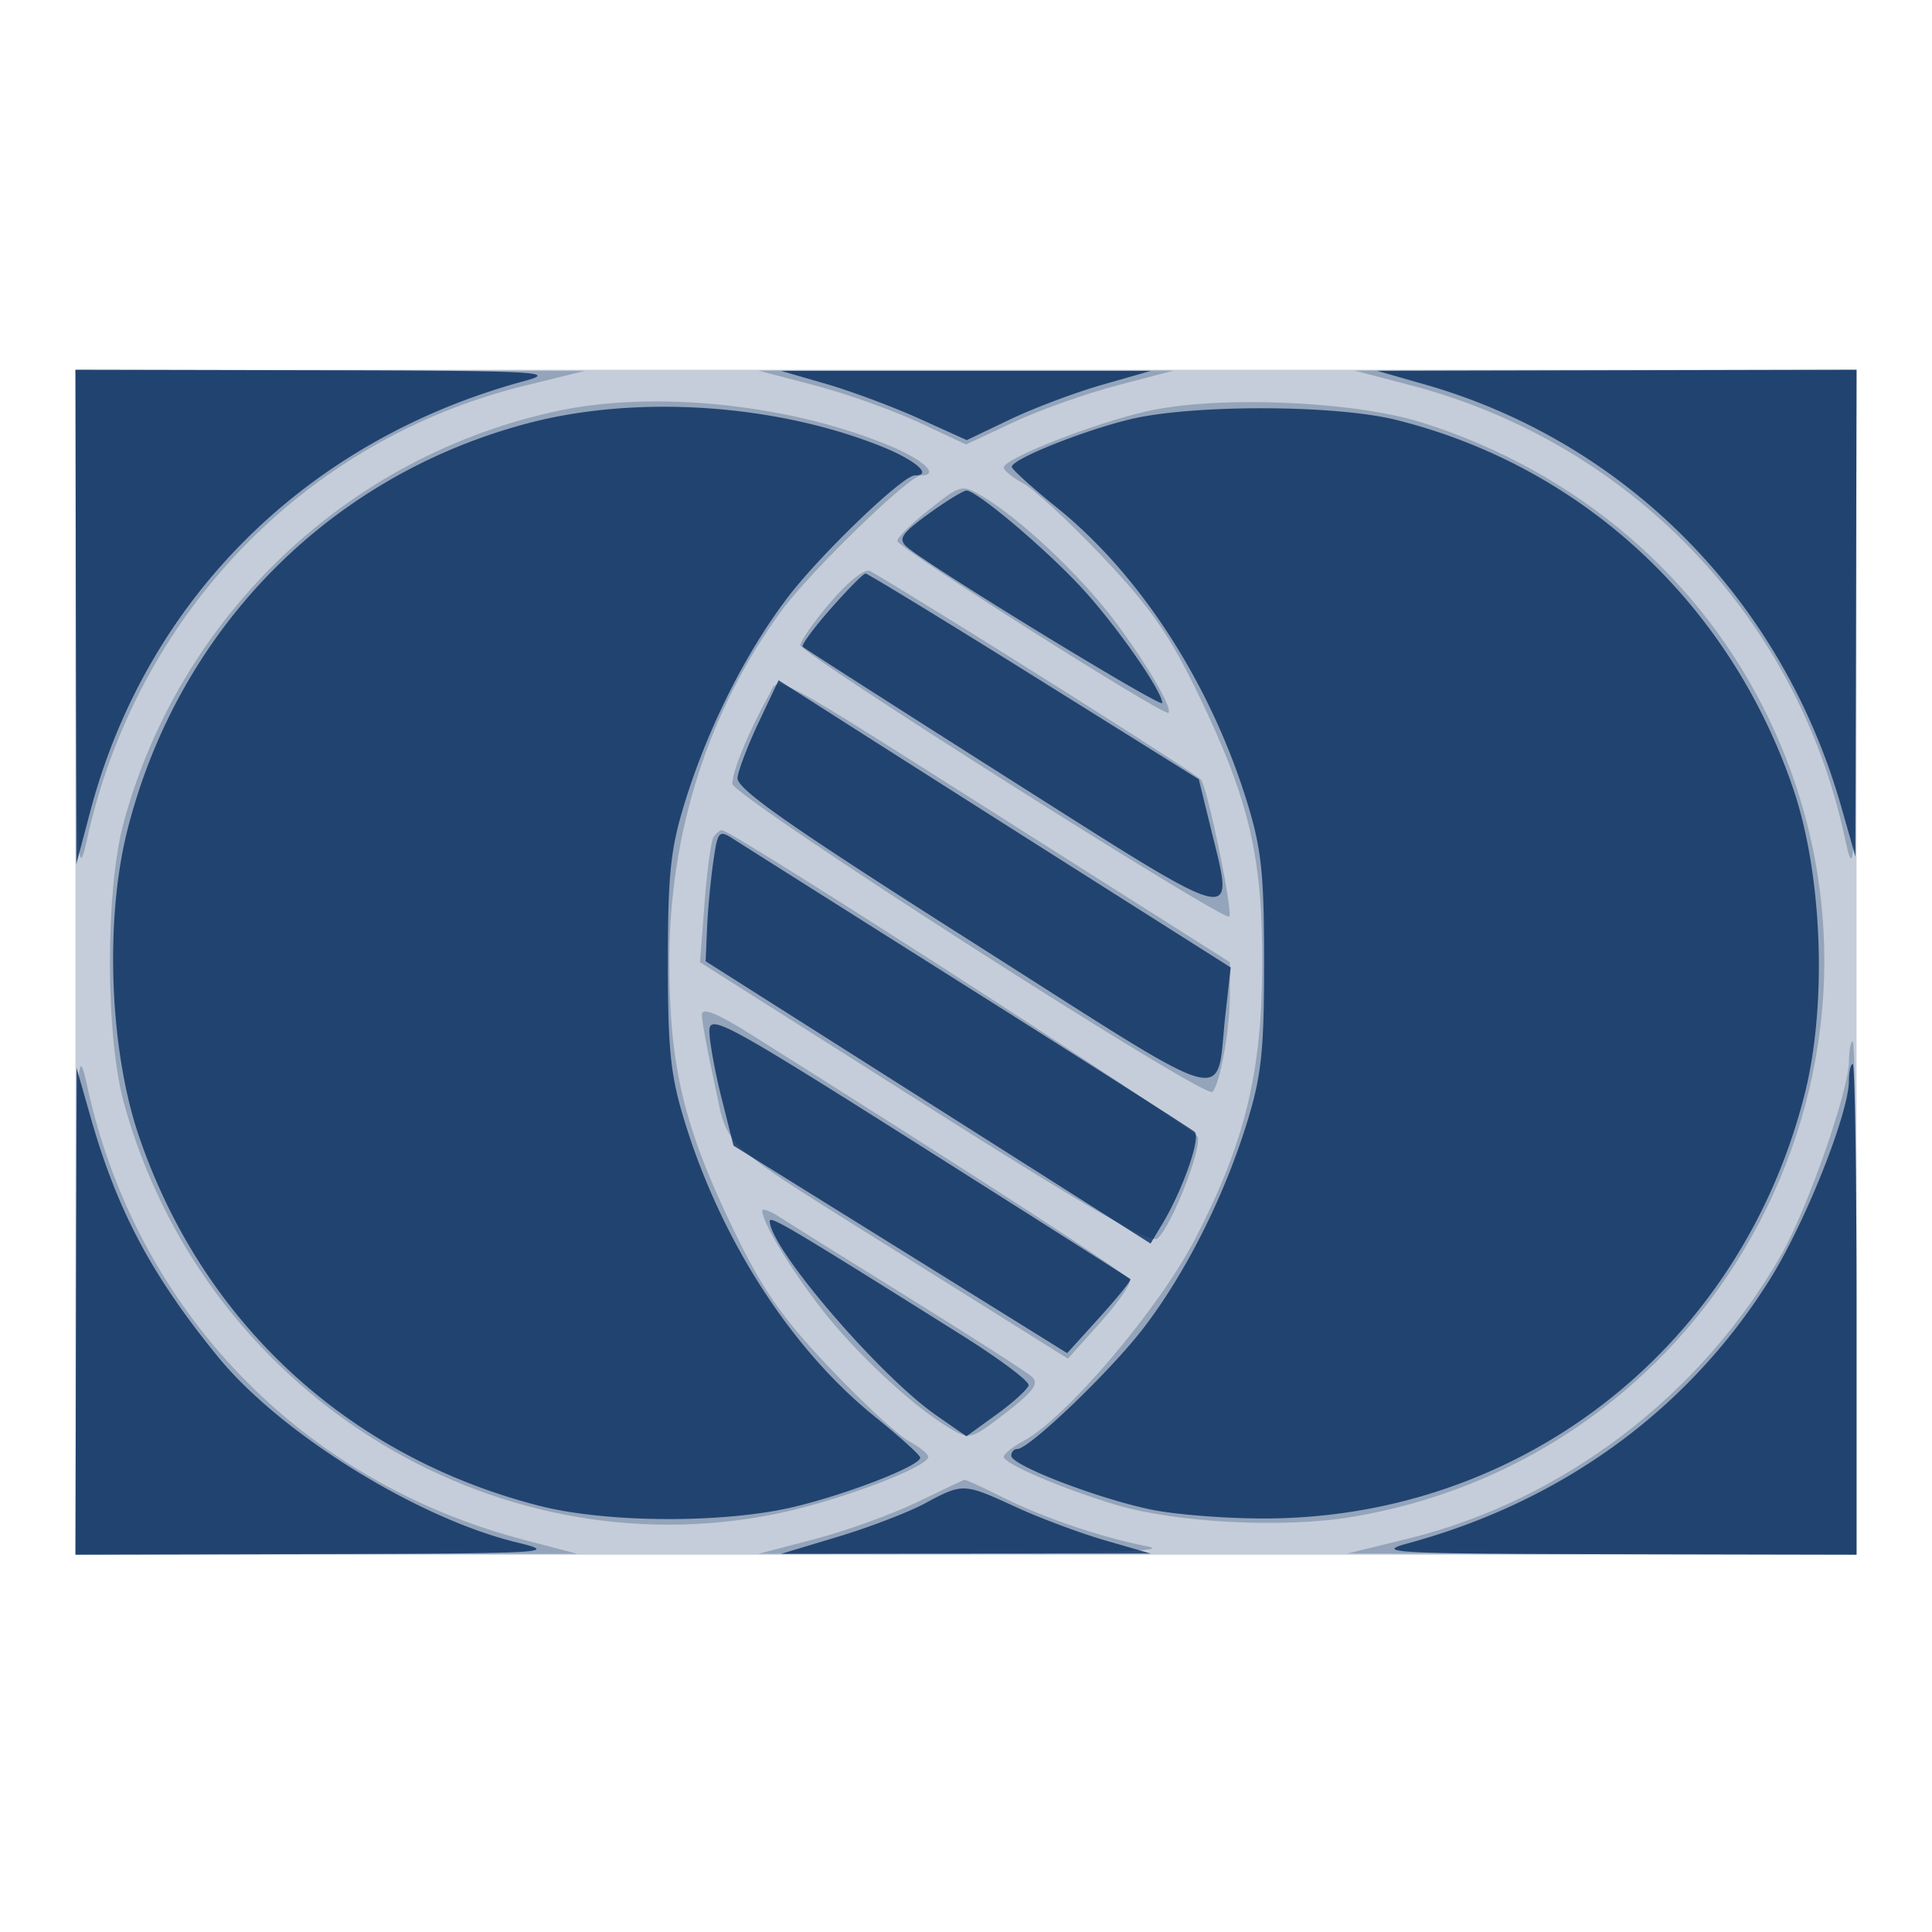 <svg xmlns="http://www.w3.org/2000/svg" width="256" height="256"><path fill="#00275b" fill-opacity=".231" fill-rule="evenodd" d="M10 127.5V206h236V49H10z"/><path fill="#00275b" fill-opacity=".245" fill-rule="evenodd" d="M10.079 83.25c.072 30.743.214 33.634 1.389 28.236 6.533-29.999 28.861-53.212 58.089-60.39l7.943-1.951-33.75-.073L10 49zm97.9-32.182c4.114 1.077 10.302 3.279 13.75 4.893L128 58.895l6.271-2.934c3.448-1.614 9.636-3.816 13.75-4.893l7.479-1.958h-55zm79 0c29.017 7.596 51.171 30.666 57.434 59.806 1.338 6.225 1.429 4.554 1.505-27.624L246 49l-33.25.055-33.25.055zM74 54.428C46.172 60.326 23.858 81.461 16.381 109c-2.42 8.912-2.42 28.088 0 37 10.375 38.212 48.48 62.288 86.418 54.601 8.055-1.632 20.201-6.179 20.201-7.563 0-.385-1.172-1.327-2.604-2.093-1.432-.767-6.17-5.162-10.53-9.768-6.382-6.742-8.879-10.352-12.812-18.526-6.452-13.403-8.355-21.401-8.369-35.151-.017-17.128 5.173-33.364 14.9-46.615C107.364 75.736 120.491 63 122.019 63c2.478 0 .544-1.94-3.769-3.78-13.086-5.582-31.248-7.549-44.25-4.792m78 .06c-6.996 1.57-19 6.28-19 7.456 0 .395 1.172 1.345 2.604 2.111s6.17 5.162 10.53 9.768c6.382 6.742 8.879 10.352 12.812 18.526 6.597 13.707 8.386 21.383 8.309 35.651-.077 14.255-2.342 23.478-8.867 36.113-4.79 9.274-17.129 23.805-22.784 26.832-1.432.766-2.604 1.712-2.604 2.101 0 .913 7.958 4.303 15 6.389 7.903 2.341 22.077 3.068 31 1.589 49.147-8.146 76.816-60.938 55.412-105.728-8.934-18.694-25.411-32.792-45.912-39.283-9.106-2.883-27.097-3.635-36.5-1.525m-28.852 13.007c-2.341 1.852-4.256 3.736-4.256 4.187 0 .847 35.358 23.261 35.932 22.777.65-.548-3.224-7.101-7.466-12.628-4.555-5.936-12.285-13.175-17.113-16.027-2.791-1.649-2.914-1.619-7.097 1.691M110.09 79.743c-2.242 2.616-4.057 5.207-4.033 5.757.05 1.135 56.144 36.632 56.82 35.956.532-.532-2.797-16.742-3.722-18.125-.485-.725-33.268-21.415-43.821-27.656-.689-.407-2.835 1.258-5.244 4.068m-8.272 12.496c-2.618 4.686-4.816 10.037-4.774 11.62.046 1.698 62.589 41.841 63.605 40.825.991-.991 2.303-8.184 2.313-12.684l.01-4.5-27.62-17.5c-34.887-22.103-31.97-20.559-33.534-17.761m-7.286 18.71c-.323.522-.854 4.459-1.181 8.75l-.595 7.801 29.687 18.819c21.579 13.679 30.023 18.539 30.918 17.796 1.804-1.497 5.928-11.919 5.332-13.474-.452-1.176-61.657-40.641-63.03-40.641-.3 0-.809.427-1.131.949M93 134.456c0 .818.754 4.92 1.676 9.116 1.97 8.963-.271 6.964 26.824 23.933l20 12.526 4.257-4.745c2.341-2.611 4.12-5.155 3.954-5.654-.255-.763-18.648-12.696-49.961-32.413-4.735-2.981-6.75-3.806-6.75-2.763M10.079 171.75 10 206l33.25-.055 33.25-.055-7.073-1.855c-29.613-7.766-51.438-30.47-57.899-60.232-1.259-5.797-1.375-3.552-1.449 27.947M245 140.602c0 3.831-5.472 19.498-8.941 25.602-10.614 18.674-29.02 32.674-49.559 37.695l-8 1.956 33.75.073L246 206v-34c0-18.7-.225-34-.5-34s-.5 1.171-.5 2.602m-144 19.833c0 1.488 3.546 7.397 7.642 12.734 4.547 5.926 12.284 13.174 17.091 16.014 2.77 1.637 2.897 1.603 7.539-1.976 3.669-2.829 4.444-3.894 3.475-4.772-.686-.622-7.997-5.319-16.247-10.436-8.25-5.118-16.013-9.963-17.25-10.767s-2.25-1.163-2.25-.797m20.455 38.64c-3.324 1.601-9.399 3.789-13.5 4.863l-7.455 1.952 28-.055c18.705-.036 26.531-.342 23.575-.922-6.215-1.22-13.761-3.782-19.292-6.551-2.594-1.299-4.844-2.325-5-2.28-.156.044-3.003 1.391-6.328 2.993"/><path fill="#00275b" fill-opacity=".777" fill-rule="evenodd" d="m10.055 81.75.055 32.75 1.854-7C19.426 79.323 40.658 58.283 69.5 50.484c4.492-1.215 1.721-1.359-27.25-1.418L10 49zM109.5 50.881c3.3.956 8.835 3.021 12.301 4.588l6.301 2.85 5.741-2.744c3.157-1.509 8.647-3.574 12.199-4.588l6.458-1.845h-49zm79.299.062c26.729 7.642 47.35 28.541 55.16 55.903l1.899 6.654.071-32.25L246 49l-31.75.071-31.75.071zM70.077 56.054c-26.392 6.911-46.446 27.251-53.2 53.959-3.006 11.89-2.362 29.083 1.517 40.487 8.409 24.72 27.728 42.557 53.106 49.034 8.966 2.288 24.591 2.339 33.818.11 7.239-1.749 16.728-5.471 16.613-6.517-.038-.345-2.752-2.791-6.031-5.435-10.94-8.823-20.186-23.101-25.057-38.692-1.989-6.366-2.343-9.617-2.343-21.5 0-11.889.354-15.131 2.345-21.5 3.069-9.811 8.138-19.831 13.675-27.026C108.908 73.271 119.633 63 121.2 63c2.461 0 .107-2.045-4.45-3.864-14.084-5.622-32.363-6.829-46.673-3.082m79.65-.489c-6.378 1.546-15.766 5.328-15.658 6.308.038.345 2.752 2.791 6.031 5.435 10.94 8.823 20.186 23.101 25.057 38.692 1.989 6.366 2.343 9.617 2.343 21.5 0 11.889-.354 15.131-2.345 21.5-3.069 9.811-8.138 19.831-13.675 27.026C147.092 181.729 136.367 192 134.8 192c-.44 0-.8.402-.8.894 0 1.263 11.365 5.642 18.5 7.127 3.3.687 10.275 1.22 15.5 1.184 33.984-.234 62.707-22.938 71.123-56.218 3.006-11.89 2.362-29.083-1.517-40.487-8.354-24.559-27.961-42.753-52.67-48.874-8.117-2.011-27.025-2.043-35.209-.061m-26.698 12.529c-3.541 2.565-4.036 3.307-2.9 4.344C122.684 74.769 154 93.924 154 93.155c0-1.597-6.226-10.483-10.766-15.366C138.359 72.545 129.406 65 128.06 65c-.418 0-2.682 1.392-5.031 3.094m-12.956 12.561c-2.254 2.56-3.922 4.829-3.708 5.044.215.214 12.708 8.209 27.762 17.767 30.546 19.392 29.458 19.122 26.38 6.561l-1.66-6.77-21.822-13.629C125.022 82.133 114.97 76 114.686 76s-2.36 2.095-4.613 4.655m-9.515 14.997c-1.436 3.033-2.712 6.36-2.835 7.394-.173 1.458 6.82 6.354 31.277 21.896 35.387 22.487 32.015 21.537 33.383 9.406l.694-6.153-17.788-11.272a15998 15998 0 0 1-29.954-19.029l-12.166-7.757zm-6.042 18.53c-.345 2.375-.715 6.313-.822 8.752l-.194 4.434 29.478 18.705 29.479 18.705 1.582-2.639c2.675-4.461 5.107-11.397 4.262-12.153-.44-.395-13.851-8.953-29.801-19.019s-29.98-18.932-31.179-19.703c-2.096-1.348-2.202-1.238-2.805 2.918M94 136.604c0 1.367.719 5.346 1.597 8.843l1.597 6.358 22.106 13.747 22.107 13.746 4.33-4.782c2.381-2.631 4.202-4.894 4.046-5.031s-12.771-8.149-28.033-17.807C96.239 135.536 94 134.32 94 136.604m150.987 6.646c-.026 4.298-5.755 18.711-10.403 26.168-10.795 17.319-27.541 29.543-48.084 35.098-4.492 1.215-1.721 1.359 27.25 1.418L246 206v-32.5c0-17.875-.225-32.5-.5-32.5s-.506 1.012-.513 2.25m-234.916 30.5L10 206l32.25-.083c30.348-.079 31.896-.169 26.257-1.532-13.18-3.186-31.294-14.418-39.565-24.533-8.791-10.751-13.378-19.354-16.901-31.698l-1.899-6.654zM102 161.797c0 3.578 14.549 20.539 22.114 25.782l3.946 2.735 4.013-2.907c2.207-1.599 4.106-3.332 4.22-3.852.114-.519-3.843-3.488-8.793-6.597-22.688-14.25-25.5-15.922-25.5-15.161m20.5 37.439c-2.2 1.181-7.375 3.162-11.5 4.402l-7.5 2.255 24.5-.018 24.5-.017-6-1.73c-3.3-.951-8.642-2.944-11.871-4.429-6.971-3.205-7.019-3.207-12.129-.463"/></svg>